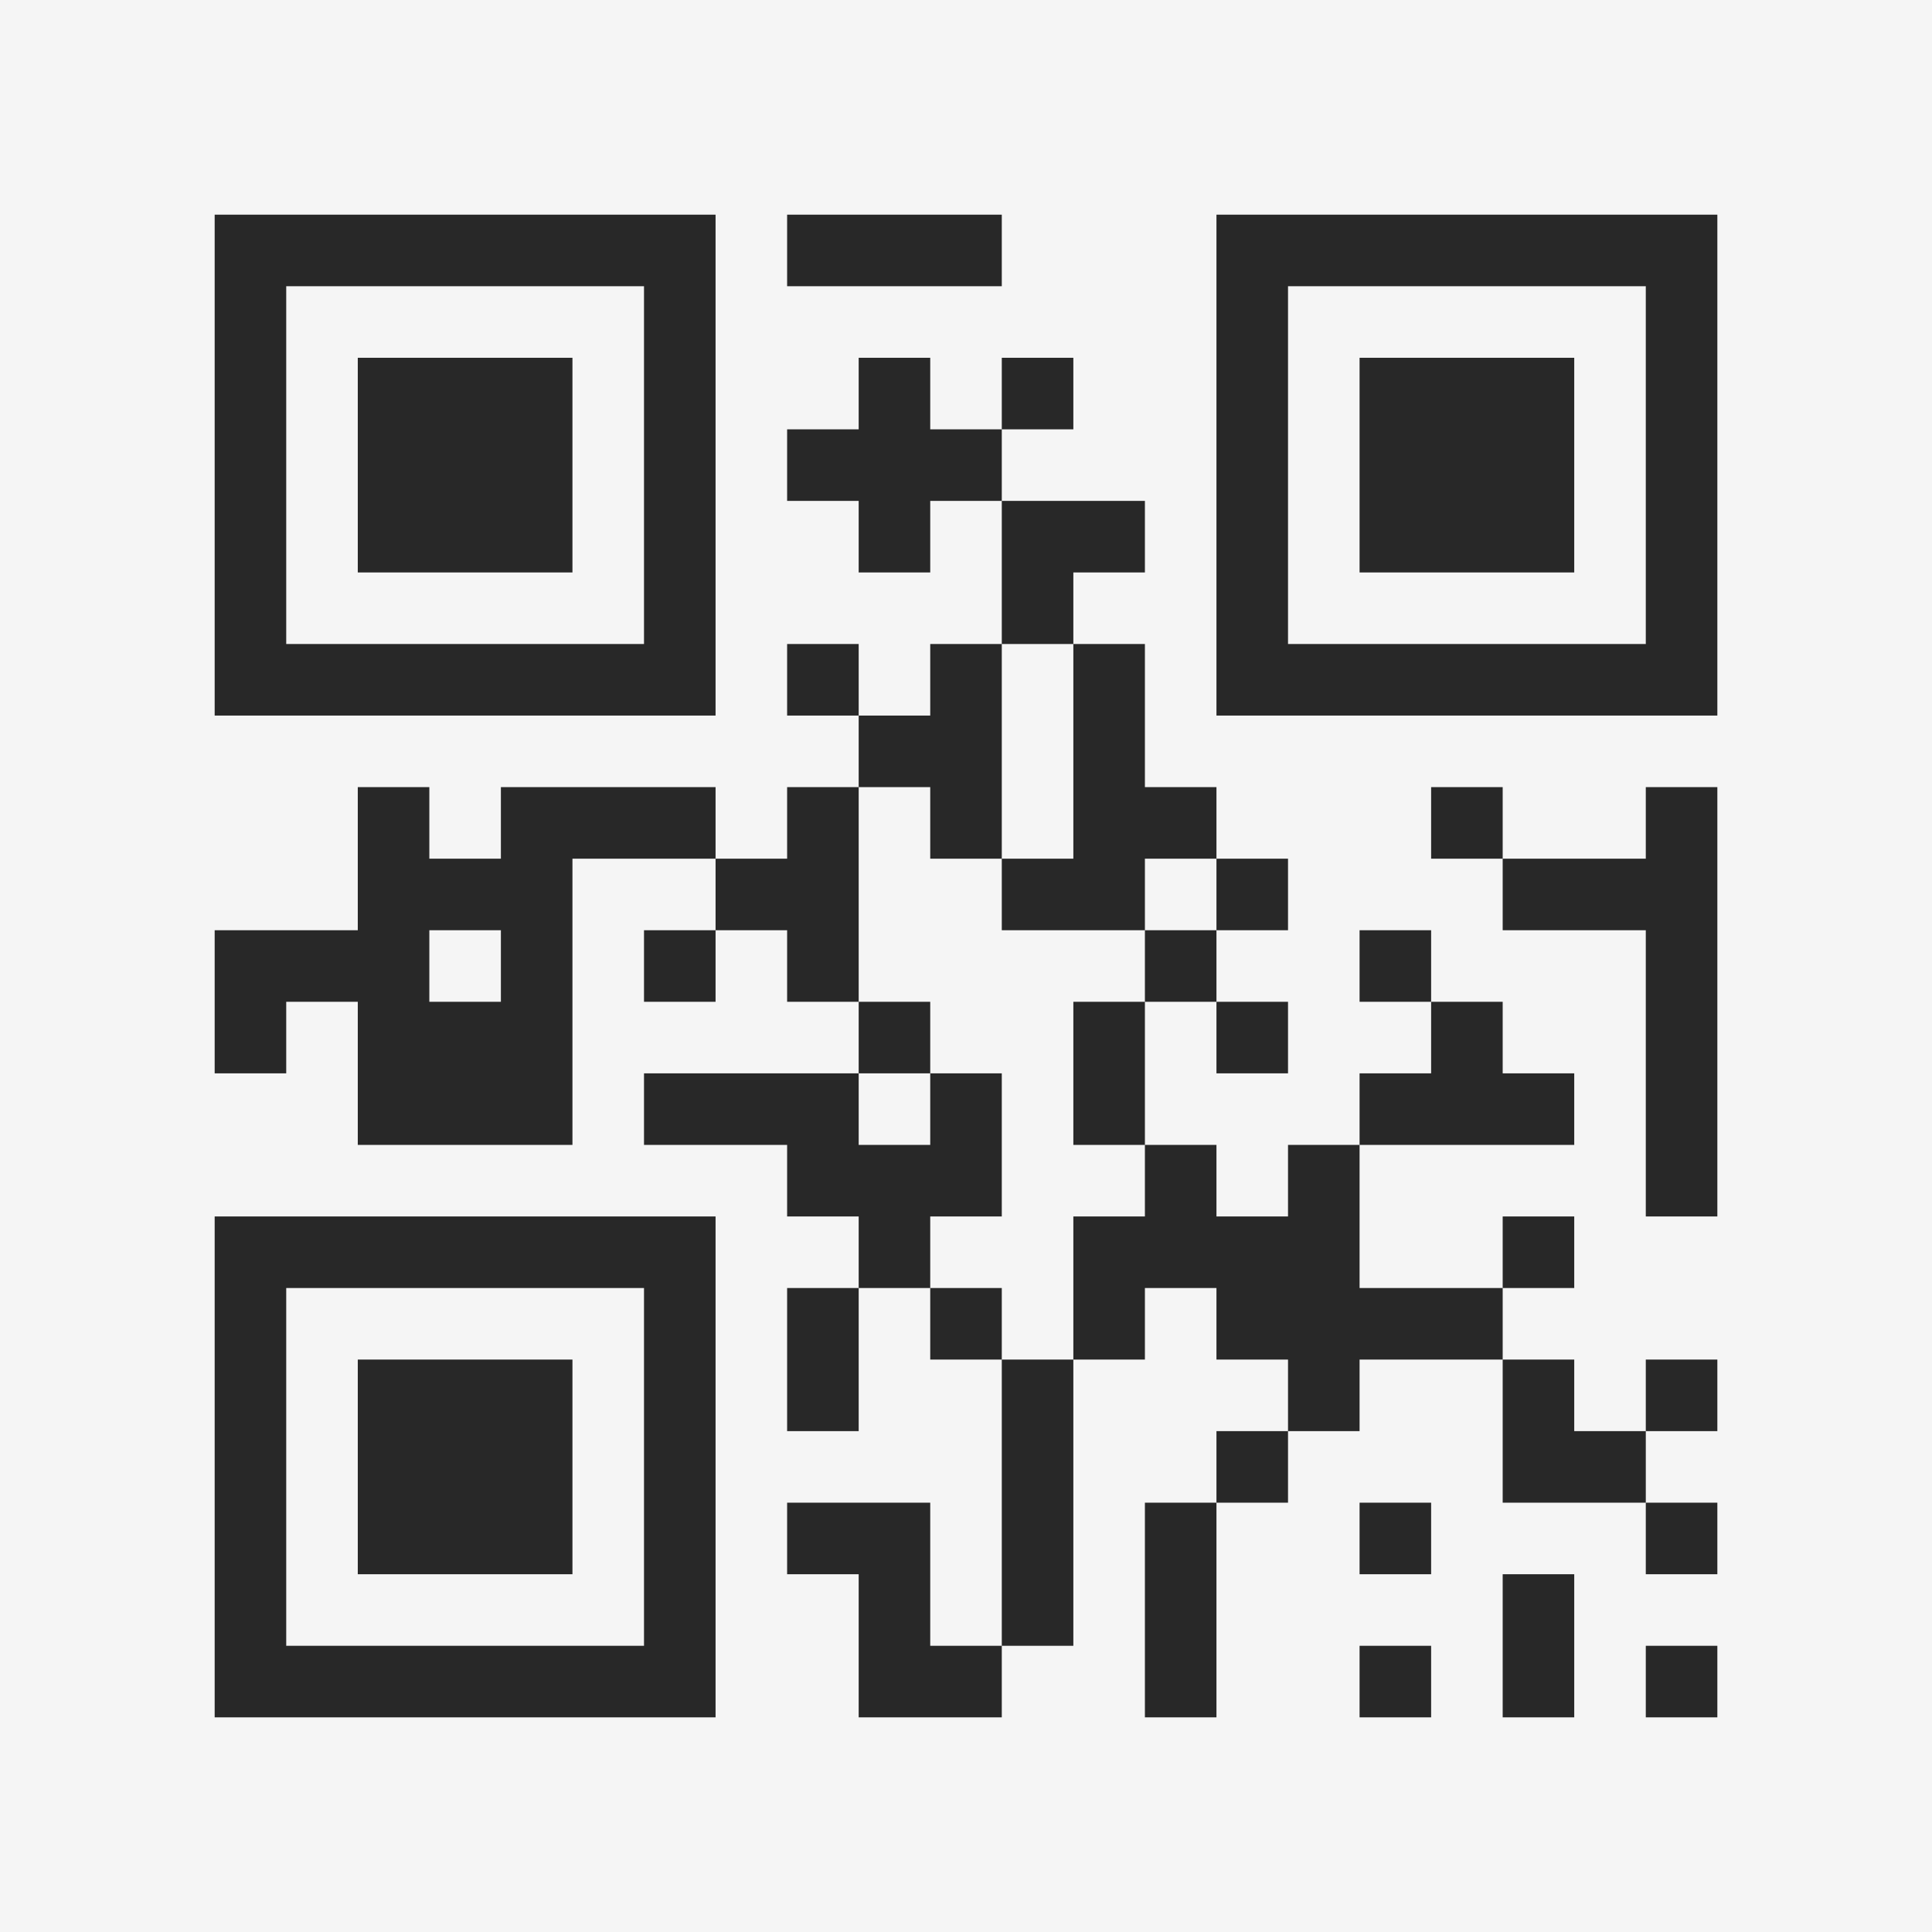 <?xml version="1.0" encoding="UTF-8"?>
<svg xmlns="http://www.w3.org/2000/svg" version="1.1" width="400" height="400" viewBox="0 0 400 400"><rect x="0" y="0" width="400" height="400" fill="#f5f5f5"/><g transform="scale(14.815)"><g transform="translate(3,3)"><path fill-rule="evenodd" d="M8 0L8 1L11 1L11 0ZM9 2L9 3L8 3L8 4L9 4L9 5L10 5L10 4L11 4L11 6L10 6L10 7L9 7L9 6L8 6L8 7L9 7L9 8L8 8L8 9L7 9L7 8L4 8L4 9L3 9L3 8L2 8L2 10L0 10L0 12L1 12L1 11L2 11L2 13L5 13L5 9L7 9L7 10L6 10L6 11L7 11L7 10L8 10L8 11L9 11L9 12L6 12L6 13L8 13L8 14L9 14L9 15L8 15L8 17L9 17L9 15L10 15L10 16L11 16L11 20L10 20L10 18L8 18L8 19L9 19L9 21L11 21L11 20L12 20L12 16L13 16L13 15L14 15L14 16L15 16L15 17L14 17L14 18L13 18L13 21L14 21L14 18L15 18L15 17L16 17L16 16L18 16L18 18L20 18L20 19L21 19L21 18L20 18L20 17L21 17L21 16L20 16L20 17L19 17L19 16L18 16L18 15L19 15L19 14L18 14L18 15L16 15L16 13L19 13L19 12L18 12L18 11L17 11L17 10L16 10L16 11L17 11L17 12L16 12L16 13L15 13L15 14L14 14L14 13L13 13L13 11L14 11L14 12L15 12L15 11L14 11L14 10L15 10L15 9L14 9L14 8L13 8L13 6L12 6L12 5L13 5L13 4L11 4L11 3L12 3L12 2L11 2L11 3L10 3L10 2ZM11 6L11 9L10 9L10 8L9 8L9 11L10 11L10 12L9 12L9 13L10 13L10 12L11 12L11 14L10 14L10 15L11 15L11 16L12 16L12 14L13 14L13 13L12 13L12 11L13 11L13 10L14 10L14 9L13 9L13 10L11 10L11 9L12 9L12 6ZM17 8L17 9L18 9L18 10L20 10L20 14L21 14L21 8L20 8L20 9L18 9L18 8ZM3 10L3 11L4 11L4 10ZM16 18L16 19L17 19L17 18ZM18 19L18 21L19 21L19 19ZM16 20L16 21L17 21L17 20ZM20 20L20 21L21 21L21 20ZM0 0L0 7L7 7L7 0ZM1 1L1 6L6 6L6 1ZM2 2L2 5L5 5L5 2ZM14 0L14 7L21 7L21 0ZM15 1L15 6L20 6L20 1ZM16 2L16 5L19 5L19 2ZM0 14L0 21L7 21L7 14ZM1 15L1 20L6 20L6 15ZM2 16L2 19L5 19L5 16Z" fill="#282828"/></g></g></svg>
